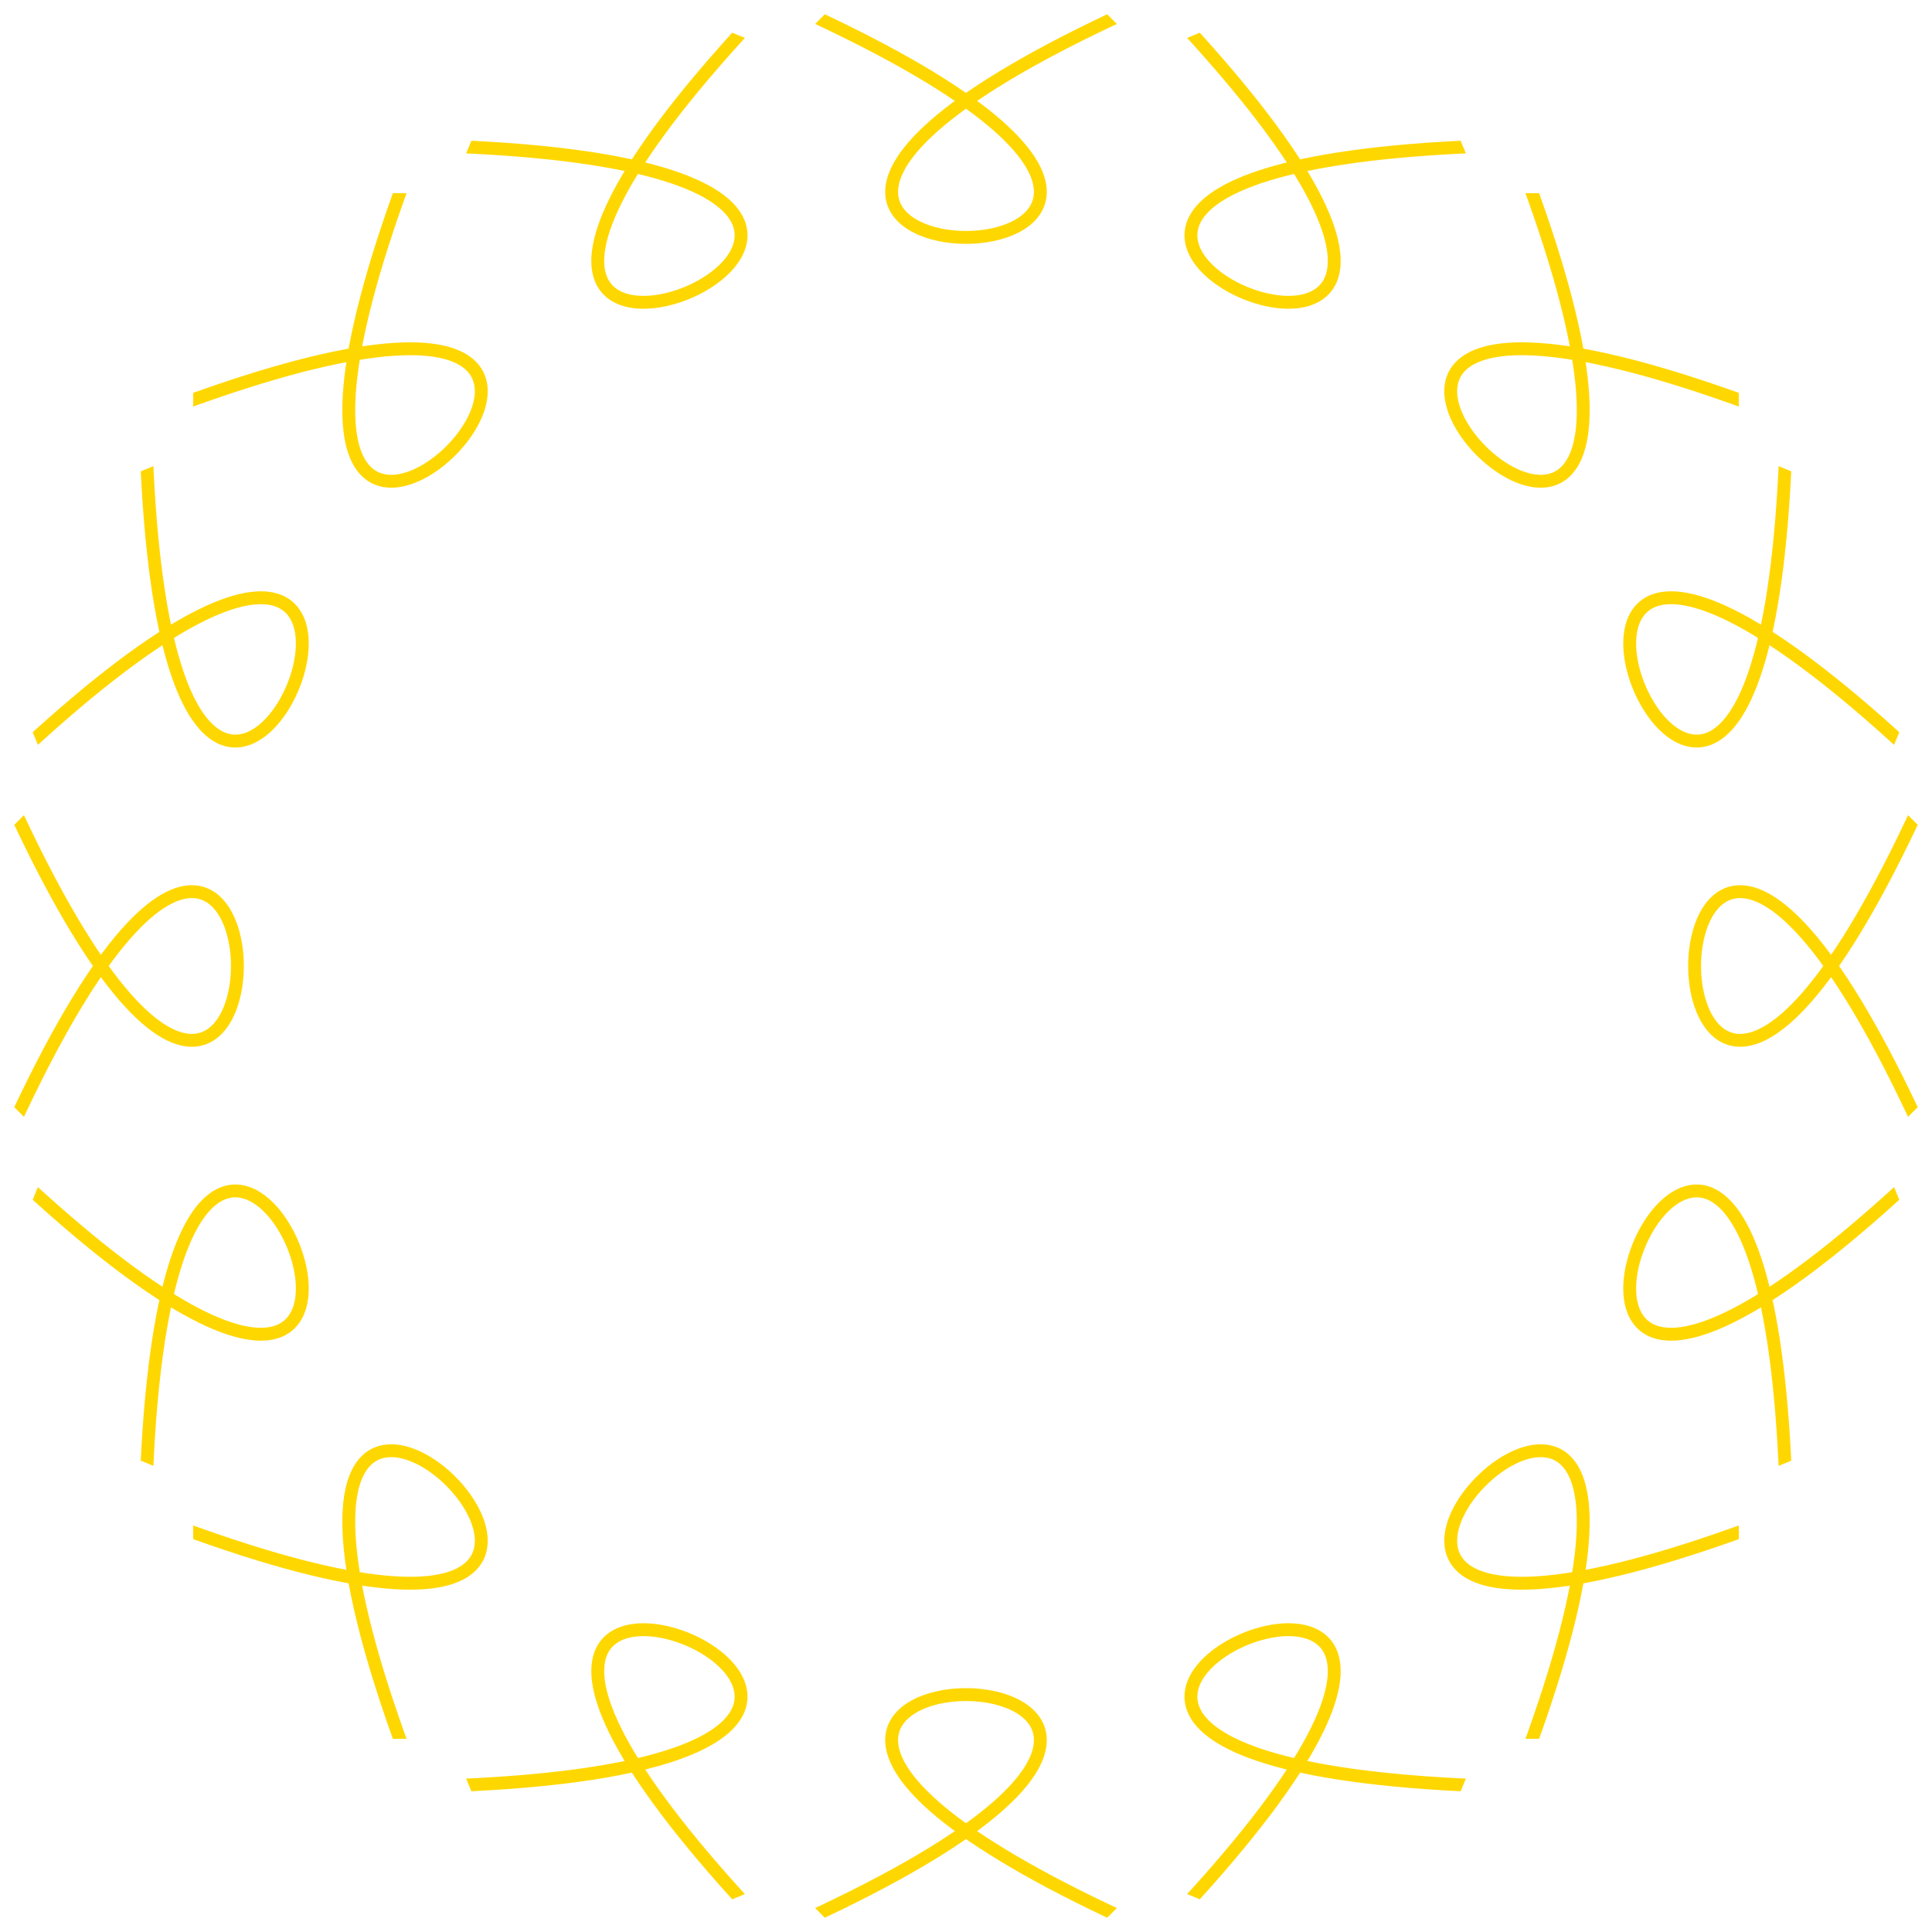 <?xml version="1.0" encoding="UTF-8" standalone="no"?>
<!DOCTYPE svg PUBLIC "-//W3C//DTD SVG 1.1//EN" "http://www.w3.org/Graphics/SVG/1.1/DTD/svg11.dtd">

<svg viewBox="0 0 50 50" xmlns="http://www.w3.org/2000/svg">
<symbol id="curve" width="10" height="10" viewBox="0 0 10 10">
<path d="M7,4 C0,7 7,0 4,7" fill="none" stroke-width="0.1px" stroke="gold" />
</symbol>
<symbol id="sigil" width="20" height="20" viewBox="0 0 9 9">
<use href="#curve" x="0" y="0" transform="scale(1.5)"/>
</symbol>
<use href="#sigil" x="25" y="25" />
<use href="#sigil" x="25" y="25" transform="rotate(22.5 25 25)"/>
<use href="#sigil" x="25" y="25" transform="rotate(45 25 25)"/>
<use href="#sigil" x="25" y="25" transform="rotate(67.5 25 25)"/>
<use href="#sigil" x="25" y="25" transform="rotate(90 25 25)"/>
<use href="#sigil" x="25" y="25" transform="rotate(112.5 25 25)"/>
<use href="#sigil" x="25" y="25" transform="rotate(135 25 25)"/>
<use href="#sigil" x="25" y="25" transform="rotate(157.5 25 25)"/>
<use href="#sigil" x="25" y="25" transform="rotate(180 25 25)"/>
<use href="#sigil" x="25" y="25" transform="rotate(202.5 25 25)"/>
<use href="#sigil" x="25" y="25" transform="rotate(225 25 25)"/>
<use href="#sigil" x="25" y="25" transform="rotate(247.5 25 25)"/>
<use href="#sigil" x="25" y="25" transform="rotate(270 25 25)"/>
<use href="#sigil" x="25" y="25" transform="rotate(292.5 25 25)"/>
<use href="#sigil" x="25" y="25" transform="rotate(315 25 25)"/>
<use href="#sigil" x="25" y="25" transform="rotate(337.5 25 25)"/>




</svg>
